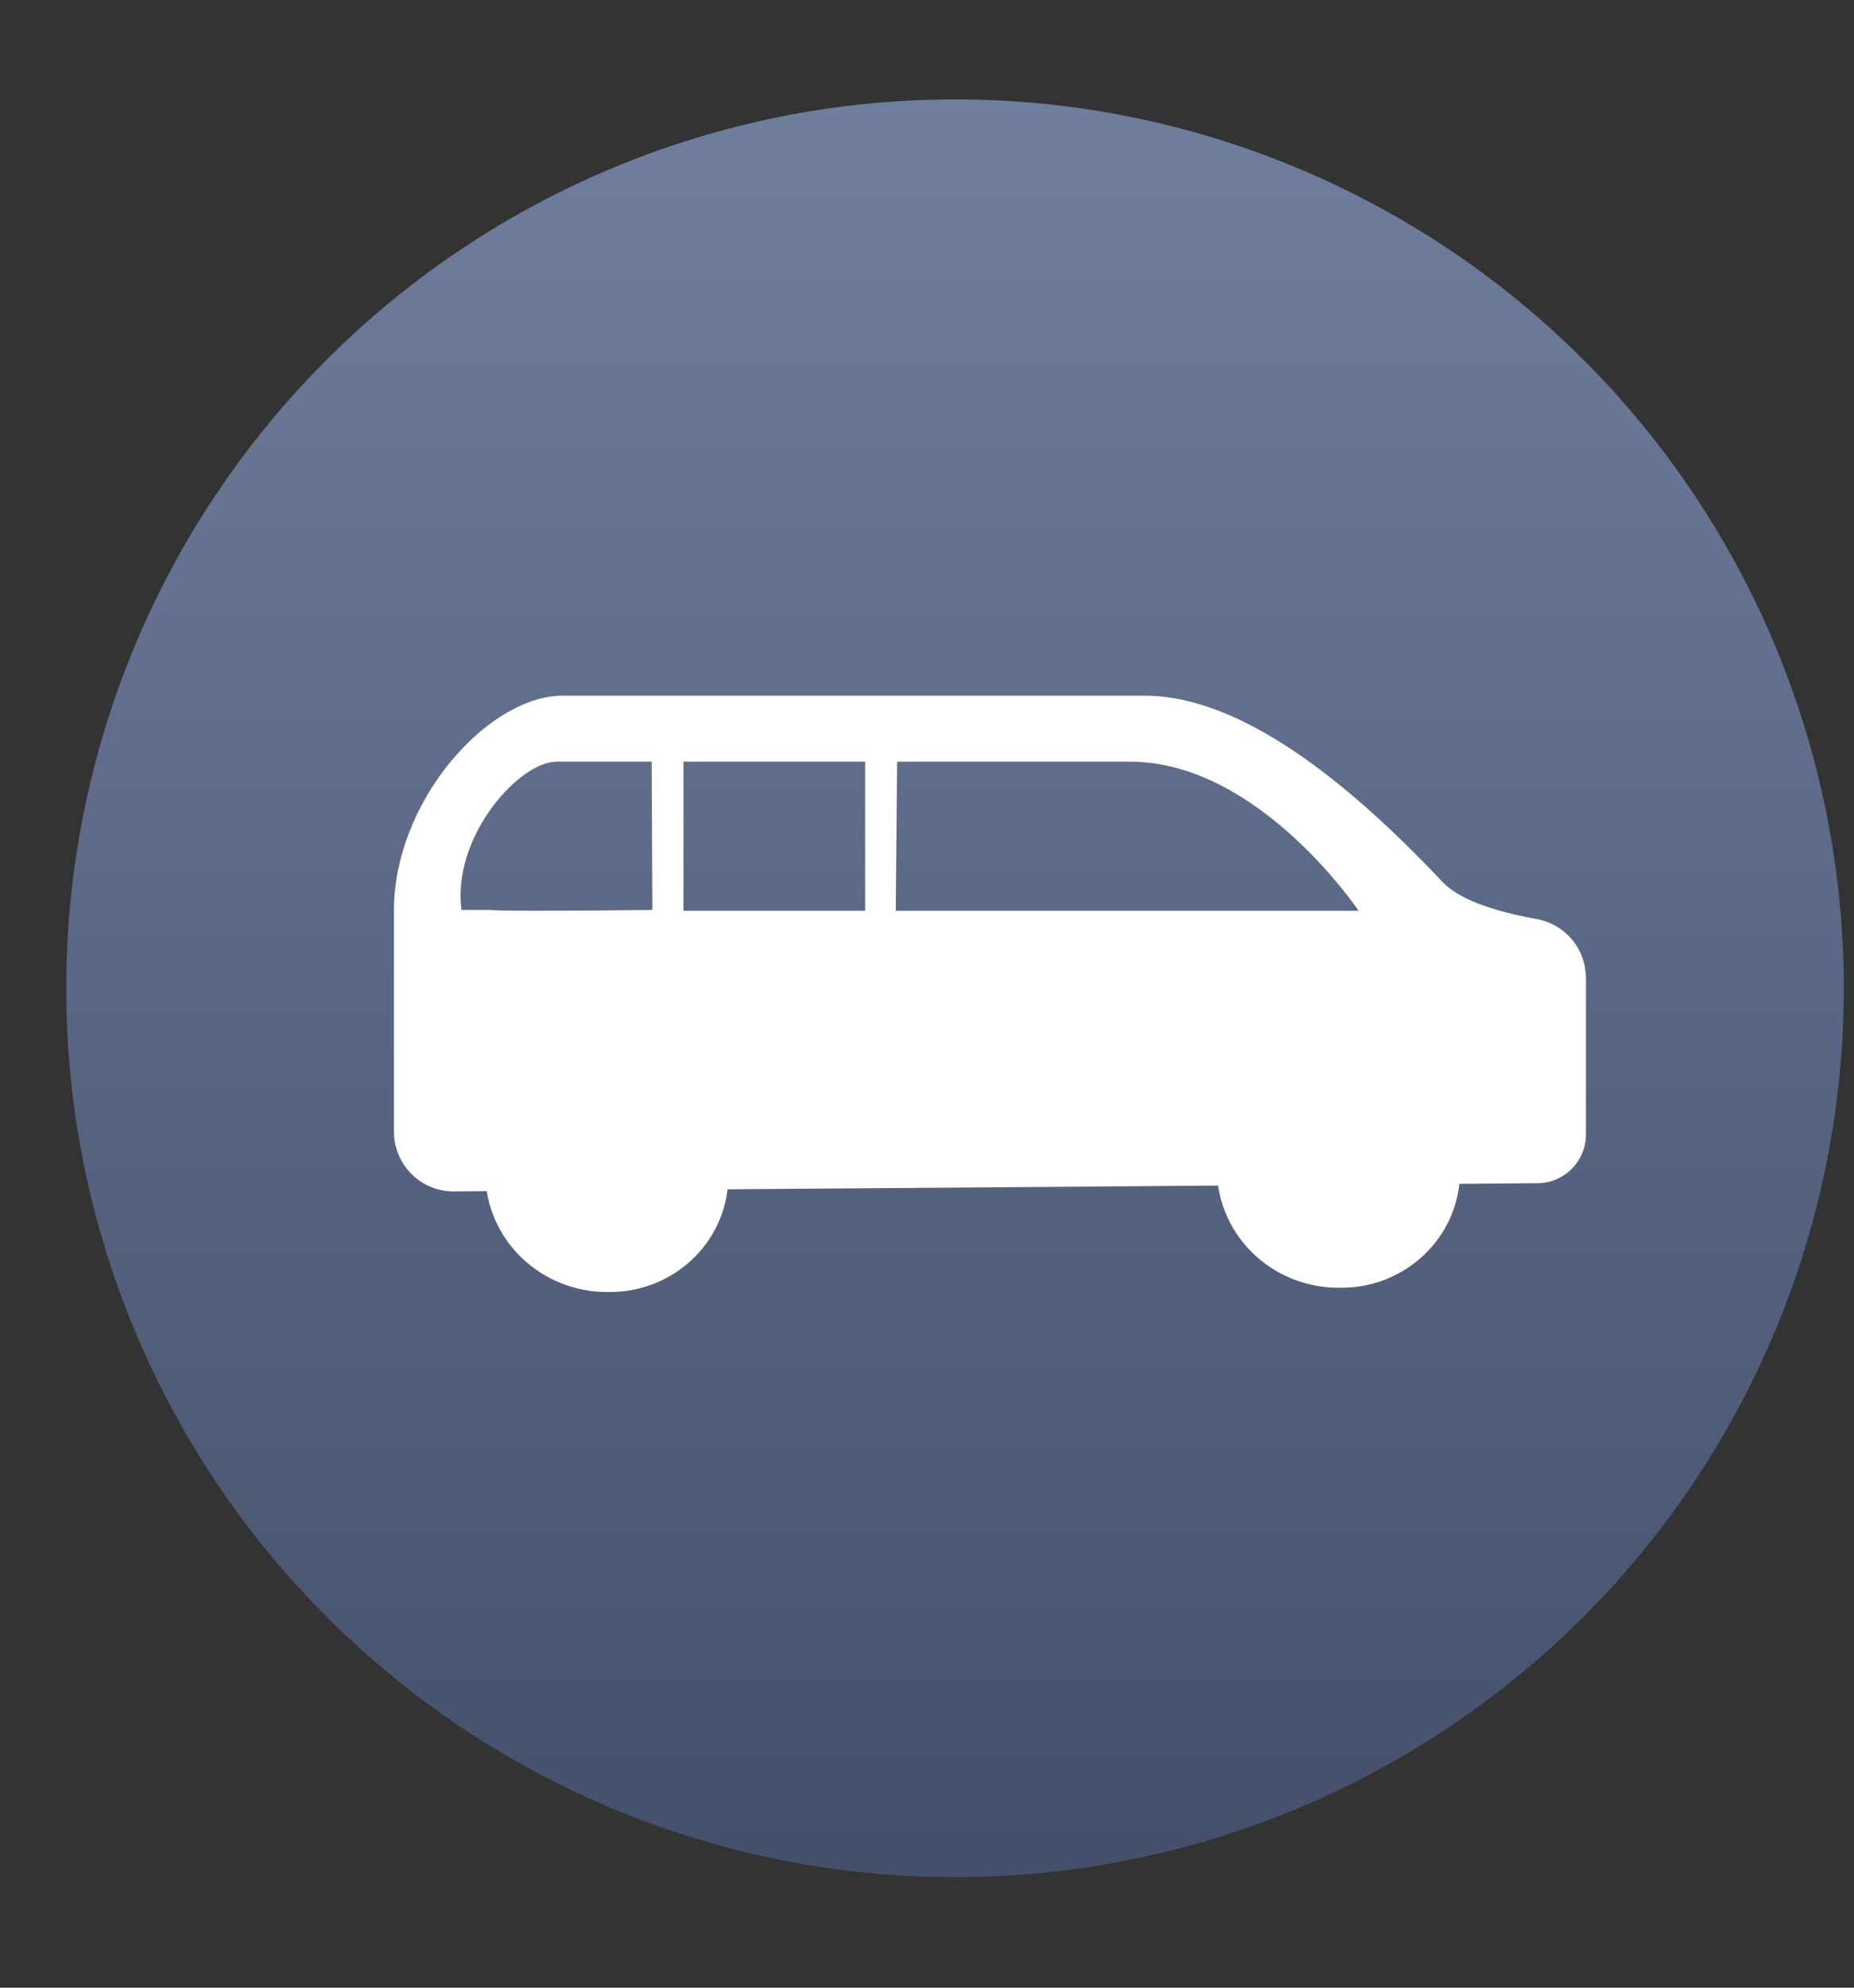 <svg width="14" height="15" viewBox="0 0 14 15" fill="none" xmlns="http://www.w3.org/2000/svg">
<rect x="0" y="0" width="14" height="15" fill="#333333" stroke="none"/>
<g clip-path="url(#clip0_4522_13184)">
<path d="M0.5 7.458C0.5 9.237 1.207 10.943 2.466 12.201C3.724 13.459 5.431 14.166 7.211 14.166C8.991 14.166 10.698 13.459 11.957 12.201C13.216 10.943 13.923 9.237 13.923 7.458C13.923 5.679 13.216 3.973 11.957 2.715C10.698 1.457 8.991 0.75 7.211 0.75C5.431 0.75 3.724 1.457 2.466 2.715C1.207 3.973 0.5 5.679 0.5 7.458Z" fill="url(#paint0_linear_4522_13184)"/>
<path d="M8.644 5.25C9.384 5.25 10.207 5.928 10.892 6.655C11.008 6.777 11.245 6.871 11.606 6.936C11.703 6.954 11.792 7.004 11.859 7.077C11.926 7.151 11.966 7.244 11.974 7.343L11.976 7.379V8.561C11.976 8.753 11.828 8.912 11.639 8.928L11.607 8.929L11.02 8.934C10.971 9.384 10.577 9.729 10.107 9.718C9.731 9.718 9.393 9.493 9.254 9.152C9.227 9.086 9.208 9.018 9.198 8.947L5.494 8.975C5.442 9.421 5.05 9.761 4.583 9.75C4.207 9.75 3.869 9.525 3.73 9.184C3.704 9.121 3.686 9.056 3.675 8.989L3.428 8.991H3.425C3.312 8.991 3.202 8.948 3.119 8.871C3.036 8.793 2.985 8.688 2.976 8.574L2.975 8.541V6.87C2.975 6.059 3.659 5.284 4.212 5.251L4.249 5.25H8.644H8.644ZM6.533 5.748H5.161V6.873H6.533V5.748ZM8.534 5.748H6.774L6.764 6.873H10.259C10.259 6.873 9.505 5.748 8.534 5.748ZM4.921 5.748H4.202C3.93 5.748 3.441 6.279 3.48 6.819L3.485 6.867H3.7C3.768 6.874 4.152 6.875 4.85 6.868L4.926 6.867L4.921 5.748Z" fill="white"/>
</g>
<defs>
<linearGradient id="paint0_linear_4522_13184" x1="7.211" y1="0.75" x2="7.211" y2="14.166" gradientUnits="userSpaceOnUse">
<stop stop-color="#707E9D"/>
<stop offset="1" stop-color="#44506B"/>
</linearGradient>
<clipPath id="clip0_4522_13184">
<rect width="13.5" height="13.5" fill="white" transform="translate(0.5 0.75)"/>
</clipPath>
</defs>
</svg>
